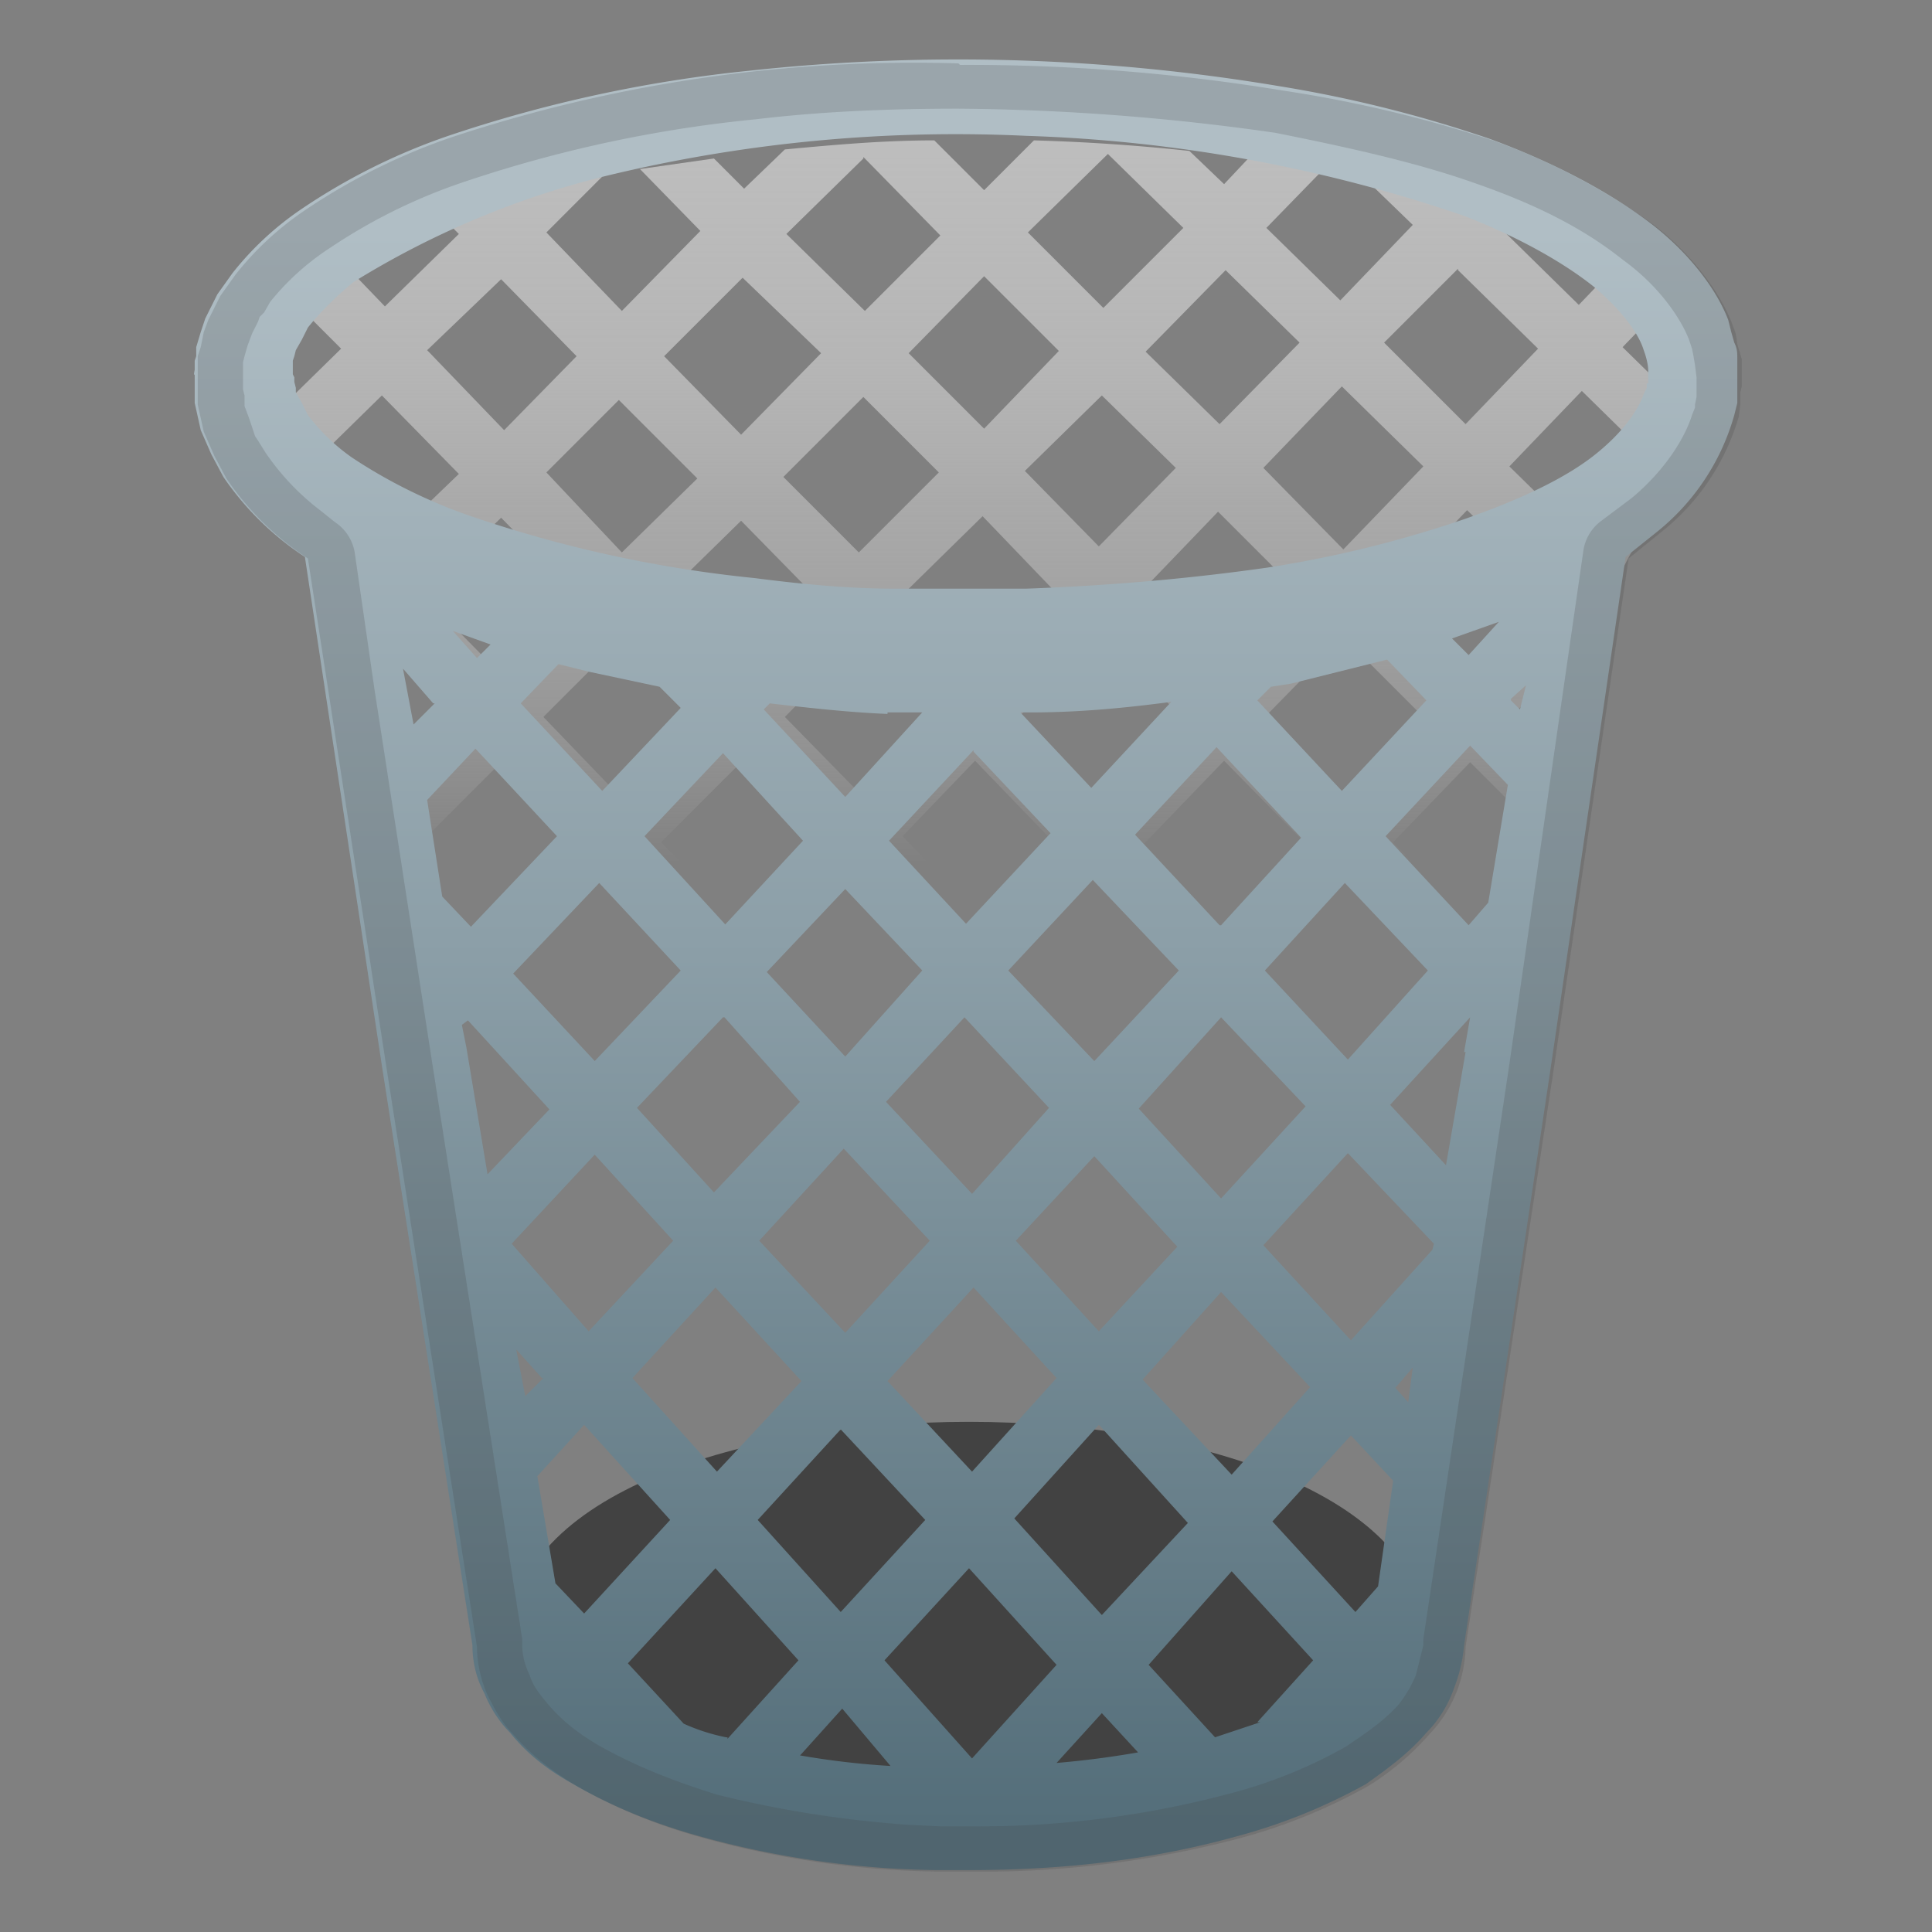 <svg viewBox="0 0 128 128" xmlns="http://www.w3.org/2000/svg"><rect x="0" y="0" width="128" height="128" fill="#808080" stroke="none"/><linearGradient id="a" x1="64.8" x2="64.8" y1="9.3" y2="57.3" gradientUnits="userSpaceOnUse"><stop stop-color="#BDBDBD" offset="0"/><stop stop-color="#C3C3C3" stop-opacity=".8" offset=".3"/><stop stop-color="#D3D3D3" stop-opacity=".5" offset=".5"/><stop stop-color="#eee" stop-opacity=".2" offset=".8"/><stop stop-color="#fff" stop-opacity="0" offset="1"/></linearGradient><path d="M100.7 81.2l.3-.3c.4-2.5.8-4.9 1-7.3l-4.3 4.6-5.1-5.3 5.3-5.6 4.4 4.5.5-5.3-2-2.2 2.5-2.7 1.1-9.8-4.3-4.3 5.3-5.5.5.5.3-1.1c1.6-7 8-12.2 8-14.3V27l-1.3 1.3-5.4-5.3 2.7-2.8c-1-.8-2-1.6-3.3-2.4l-2.3 2.4-5.4-5.3.5-.4c-2.8-1-5.9-1.9-9.2-2.6l3.1 3-4.8 5-4.9-4.8 3.7-3.8-4.9-.8-1.6 1.7-2.3-2.2a130 130 0 0 0-10.3-.7l-3.3 3.3-3.3-3.3c-3.4 0-6.7.3-9.9.6l-2.7 2.6-2-2-4.9.7 4 4.1-5.2 5.3-5-5.2 3.7-3.7c-3.8.8-7.2 1.8-10.3 3l.8.8-4.9 4.8-2.5-2.6-3.4 2.4 3 3-5.2 5.1-1.9-2v1C15.4 29 20 32.8 22 39l.3.3-.1.2.2.9.8 3.7 2-1.9 5 5.3L25 53v-.1l1 7.3 4 4-3 2.8.7 5.1 5-5 4.8 5.1-5.4 5.5-4.2-4.4 1.1 7.3.1.2-.1.1.8 5.2L32 84l5.3 5.6-6 6.3.9 5.2 8-8.4 5.3 5.6-8.8 9 3.1 3 8.6-8.9 5.6 5.9-8.4 8.7 3.1 3 8.3-8.6 5.1 5.5-6 6.3h6.1l2.9-3.2 2.8 3c1.8-.2 3.6-.4 5.3-.8l-5.1-5.3 5.4-5.8 7.8 8.2c1.3-.7 2.5-1.5 3.7-2.4l-8.5-9 5.3-5.6 8.7 9c.9-1.2 1.7-2.4 2.4-3.7l-8.1-8.4 5.2-5.5 6.4 6.6 1.6-4.5-5-5.2 4.8-5.2 2.2 2.2 1-5-.3-.3zM89.6 69.9l-5.5-5.7 5.3-5.5 5.5 5.6-5.3 5.6zM70 55.9l-4.9 5-5.3-5.5 4.8-5L70 56zm-2.5-8.4l5.3-5.5 5.4 5.4-5.3 5.5-5.4-5.4zm-10.6 5l-4.9-5 4.9-5 4.8 5-4.8 5zm5.3 11.4L57 69.3l-5.4-5.6 5.2-5.3 5.4 5.5zm2.9 3l5.3 5.5-5.2 5.4-5.3-5.5 5.2-5.4zm3-3l4.8-5 5.3 5.4-4.9 5L68 64zm7.7-8l5.3-5.5 5.3 5.4-5.3 5.5-5.3-5.4zm8.1-8.5l5.1-5.2 5.3 5.3-5 5.3-5.4-5.4zM81 44.5l-5.3-5.4 5-5.2 5.4 5.4-5 5.2zm-8.2-8.3l-4.9-5 5.1-5 4.9 4.8-5.1 5.2zm-2.9 3l-5.2 5.3-5-5 5.4-5.3 4.8 5zm-13-2.6l-5-5 5.3-5.3 5 5-5.3 5.3zm-2.9 3l-4.9 5-5-5.2 5-4.9 5 5.1zm-7.8 7.9L41 52.7l-5-5.2 5.2-5.2 5 5.2zm2.9 3l4.8 5-5.1 5.3-5-5 5.3-5.3zm-.4 16.3l5.4 5.5-5.4 5.5-5.3-5.6 5.3-5.4zm8.3 8.5l5.3 5.5-5.4 5.6-5.3-5.5 5.4-5.6zm8.2 8.6l5.5 5.7-5.3 5.7-5.6-5.8 5.4-5.6zm3-3l5.1-5.5 5.6 5.7-5.2 5.5-5.6-5.8zm8-8.5l5-5.1 5.5 5.6-4.9 5.2-5.5-5.7zM102.9 56l-5 5.4-5.6-5.6 5.1-5.3 5.5 5.5zm-5.6-11.4l-5.4-5.3 5.3-5.5 5.4 5.3-5.3 5.5zm7.5-18.7l5.4 5.3-4.8 5-5.4-5.3 4.8-5zm-8.2-8l5.3 5.2-4.8 5-5.4-5.4 4.9-4.9zm-7.7 7.7l5.4 5.3-5.3 5.5-5.3-5.4 5.2-5.4zm-7.7-7.7l4.9 4.8-5.3 5.4-4.9-4.8 5.3-5.4zm-7.8-7.7l5 4.9-5.3 5.3-5-5 5.3-5.2zm-3.2 13l-5 5.2-5-5 5-5.1 5 5zm-13-12.8l5.1 5.2-5 5-5.2-5.1 5.1-5zm-8 8l5.2 5-5.3 5.4-5.1-5.2 5.3-5.3zm-3 13.3l-5 4.9-5-5.3 4.8-4.8 5.2 5.2zm-13-13.2l5 5.1-4.8 4.9-5.1-5.3 4.9-4.7zm-8 18l-5-5.3 5.1-5 5.1 5.2-5.2 5zm2.8 2.9l5.2-5.1 5.1 5.2-5.1 5.2-5.2-5.3zm4.7 21.8l-5-5.2 5.4-5.4 5 5.2-5.4 5.4zm2.9 3l5.3-5.4 5 5-5.4 5.5-4.9-5zm4.7 22.4L35 80.8l5.4-5.5 5.3 5.6-5.4 5.6zm8.2 8.6l-5.3-5.6 5.4-5.6 5.3 5.6-5.4 5.6zm8.5 9l-5.6-6 5.4-5.5 5.6 5.8L57 104zm8.1 8.5l-5.2-5.4 5.5-5.7 5.1 5.4-5.4 5.7zm8.4-8.8l-5.2-5.4 5.4-5.6 5.1 5.3-5.3 5.7zm8.3-8.8l-5.2-5.3 5.2-5.5 5.2 5.3-5.2 5.5zm8.1-8.6L84.8 81l4.9-5.1 5.1 5.2-4.9 5.2z" fill="url(#a)"/><path d="M64.2 94.2c-15 0-30.2 4.8-30.4 14.3C33.7 118 49 123 64.2 123s30.4-5 30.3-14.6C94.3 99 79 94.2 64.2 94.2z" fill="#424242"/><linearGradient id="b" x1="64" x2="64" y1="3.6" y2="120.8" gradientUnits="userSpaceOnUse"><stop stop-color="#B0BEC5" offset=".1"/><stop stop-color="#8C9FA8" offset=".5"/><stop stop-color="#546E7A" offset="1"/></linearGradient><path d="M115.1 23.7c0-.3 0-.6-.2-1l-.2-.7-.2-.8c-.8-2.1-2.7-4.6-5.4-6.6s-6.3-3.9-10.4-5.4a85.2 85.2 0 0 0-14-3.5 128.8 128.8 0 0 0-35.2-1A91 91 0 0 0 29.7 9a41 41 0 0 0-9.8 4.9 20.3 20.3 0 0 0-4.5 4.2l-1 1.4-.8 1.6-.3.9-.3 1v.6l-.1.3v.6c-.1.5 0 .2 0 .4v1.8l.2.9.2.9.7 1.6.8 1.5a19.4 19.4 0 0 0 5.4 5.3l5.1 33.7 6 38.4c0 1.2.3 2.3.8 3.2.4 1 1 1.9 1.7 2.6 1.2 1.5 2.6 2.5 4 3.3 2.9 1.7 5.8 2.8 8.7 3.6a61.4 61.4 0 0 0 15.5 2.2h2.2c5.9 0 11.8-.6 17.6-2.2 3-.8 5.8-1.9 8.7-3.5 1.4-1 2.8-2 4-3.4.7-.7 1.3-1.6 1.7-2.6.4-1 .7-2 .8-3.2l5.7-38 5-34.1 2-1.6a15.2 15.2 0 0 0 5.2-7.8l.2-.8V23.8zm-18 46l-1.3 7.5-3.7-4 5.3-5.8-.4 2.3zm-48.9 45.4h-.1a13 13 0 0 1-2.8-.9l-3.7-4 5.8-6.3 5.5 6.1-4.7 5.2zM28.8 46.6L27.4 48l-.7-3.7 2 2.3zm2.7 3l5.4 5.8-5.7 6-1.9-2-1-6.4 3.2-3.4zM37 44l2 .5 4.7 1 1.4 1.4-5.2 5.5-5.4-5.8L37 44zm27.5 5.8l5.1 5.4-5.6 6-5.1-5.5 5.6-6zm19 64.3l-3 1-4.4-4.8 5.5-6.2L87 110l-3.7 4.1zm-44-43.7L34 64.5l5.7-6 5.4 5.8-5.7 6zm8.5-3l5 5.6-5.7 6-5.1-5.6 5.7-6zm-8.6 9.1l5.2 5.7-5.6 6-5.1-5.8 5.5-5.9zm8 8.8l5.7 6.2-5.6 6-5.6-6.2 5.5-6zm2.9-3.1l5.6-6.1 5.7 6.1-5.6 6.1-5.7-6.1zm14.2-3L58.7 73l5.2-5.6 5.6 6-5.1 5.7zm8-2.6l5.5 6-5.2 5.6-5.5-6 5.2-5.6zm-8 8.7l5.5 6-5.6 6.2-5.6-6 5.7-6.2zm8.4 9.2l5.8 6.4L73 107l-5.8-6.4 5.6-6.2zm8.7 3.2l-5.9-6.3 5.2-5.8 5.9 6.3-5.2 5.8zm-6.2-24.2l5.5-6.1 5.6 5.9-5.6 6.1-5.5-6zm8.4-9.2l5.3-5.8 5.5 5.8-5.3 5.9-5.5-5.9zm-3-3l-5.6-6 5.4-5.8 5.6 6-5.3 5.8zm-2.7 3l-5.6 6-5.7-6 5.6-6 5.7 6zm-17 0L56 70l-5.2-5.6 5.2-5.5 5.2 5.5zm-13-3l-5.4-5.9 5.2-5.5 5.3 5.8-5.2 5.6zM31 67.6l5.4 5.9-4.1 4.3-1.4-8.4-.3-1.5.4-.3zm5 23.7l-1.2 1.2-.6-3.1 1.7 1.9zm-.4 6.5l3.1-3.4 5.7 6.3-5.7 6.2-1.9-2-1.2-7.1zm14.6 2.9l5.5-6 5.6 6-5.6 6.1-5.5-6.1zm14 3.2l5.8 6.4-5.6 6.2-5.8-6.5 5.6-6.1zm8.8 9.6l2.4 2.6a61 61 0 0 1-5.4.7l3-3.3zm16.8-6.7l-5.5-6 5.2-5.7 2.8 3-1 7-1.5 1.7zM92.4 92l1.2-1.4-.3 2.3-.9-1zm2.5-9.2l-5.4 6-5.8-6.3 5.6-6.1 5.7 6-.1.4zm2.4-21.5l-5.5-5.9 5.6-6 2.5 2.6-1.3 7.8-1.3 1.5zm2.8-15l1-.9-.4 1.6-.6-.6zm-2.9-3l-1-1 3.1-1.1-2 2.2zm-5.3.4l2.6 2.7-5.6 6-5.6-6 .9-.9 1.3-.2 6.4-1.6zm-14.3 2.8l-5.3 5.7-4.7-5h.7c3.2 0 6.3-.3 9.3-.7zm-18.8.7h2.3L56 52.8 50.6 47l.4-.4c2.6.3 5.3.6 7.8.7zm-27.2-3.6L30 41.8l2.5.9-.9.9zm21.5 72.6l2.7-3L59 117a52.7 52.7 0 0 1-6-.7zm56-90.8v.3l-.2.4c-.3.9-1.2 2.4-3.2 4s-5 3-8.7 4.3a76.7 76.7 0 0 1-13 3.2c-4.9.7-10.3 1.2-16 1.4h-8.8c-3 0-6.1-.3-9.2-.7a84 84 0 0 1-18.5-4c-3-1-5.8-2.4-8.2-4a13 13 0 0 1-2.9-2.8l-.4-.8-.4-.7v-.3l-.1-.4V25l-.1-.2V23.9l.1-.3.1-.4.4-.7.4-.8c.8-1 1.8-2 3-3a58.1 58.1 0 0 1 17.4-7.2A98.5 98.5 0 0 1 68 9a99.3 99.3 0 0 1 29 5.3c3.6 1.4 6.6 3.1 8.6 4.7 2 1.7 3 3.2 3.3 4.2.3.8.3 1.3.3 1.4v.8z" fill="url(#b)"/><path d="M63.5 7.2a154.5 154.5 0 0 1 21 1.6c5 1 9.5 2 13.4 3.4 4 1.4 7.1 3 9.6 5 2.5 1.8 3.9 4 4.4 5.3l.2.6.1.5.1.6.1.8v1.3l-.1.5v.2l-.2.5c-.4 1.3-1.6 3.5-4 5.5l-2 1.5a3 3 0 0 0-1.2 2l-1.4 9.7-3.5 24.3-5.7 38.1v.4l-.5 2c-.3.7-.7 1.4-1.2 2-1.1 1.2-2.4 2-3.4 2.7a32 32 0 0 1-8 3.2 64.5 64.5 0 0 1-16.8 2.1h-2.1l-2.1-.1a74.2 74.2 0 0 1-12.7-2c-3.2-1-5.6-2-7.9-3.3-1-.6-2.2-1.4-3.3-2.7-.5-.6-1-1.2-1.2-1.9-.3-.6-.5-1.3-.5-2v-.4l-6-38.4-3.8-24.6-1.3-9a3 3 0 0 0-1.3-2l-1-.8a16.4 16.4 0 0 1-3.6-3.8l-.5-.8-.2-.3-.1-.3-.3-.9-.3-.8v-.7l-.1-.4V24l.1-.4.2-.7.3-.8.4-.8.1-.3.3-.3.4-.7a17 17 0 0 1 4-3.6 37 37 0 0 1 9-4.4 87 87 0 0 1 19.2-4.1c4.2-.5 8.6-.7 13.4-.7m0-3a97.4 97.4 0 0 0-33.6 4.9 41 41 0 0 0-9.8 4.9 20.3 20.3 0 0 0-4.5 4.2l-1 1.4-.8 1.6-.3.8-.2 1-.2.6v3.2l.2.9.2.9.7 1.6.8 1.5a19.2 19.2 0 0 0 5.4 5.3l5.2 33.7 6 38.4a8 8 0 0 0 .7 3.2c.5 1 1 1.9 1.7 2.6 1.3 1.5 2.7 2.5 4 3.3 2.9 1.7 5.8 2.8 8.7 3.6a61.4 61.4 0 0 0 15.5 2.2h2.2a67 67 0 0 0 17.7-2.2 37 37 0 0 0 8.6-3.5 18 18 0 0 0 4-3.4 8.6 8.6 0 0 0 2.4-5.8l5.8-38 5-34.1 2.1-1.7a15.1 15.1 0 0 0 5.2-7.7l.1-.8V26l.1-.4v-1.8l-.3-1-.1-.7-.3-.8c-.8-2-2.7-4.6-5.4-6.6a44 44 0 0 0-10.4-5.4A85.2 85.2 0 0 0 85 6a128.8 128.8 0 0 0-21.4-1.7z" fill="#424242" opacity=".2"/></svg>